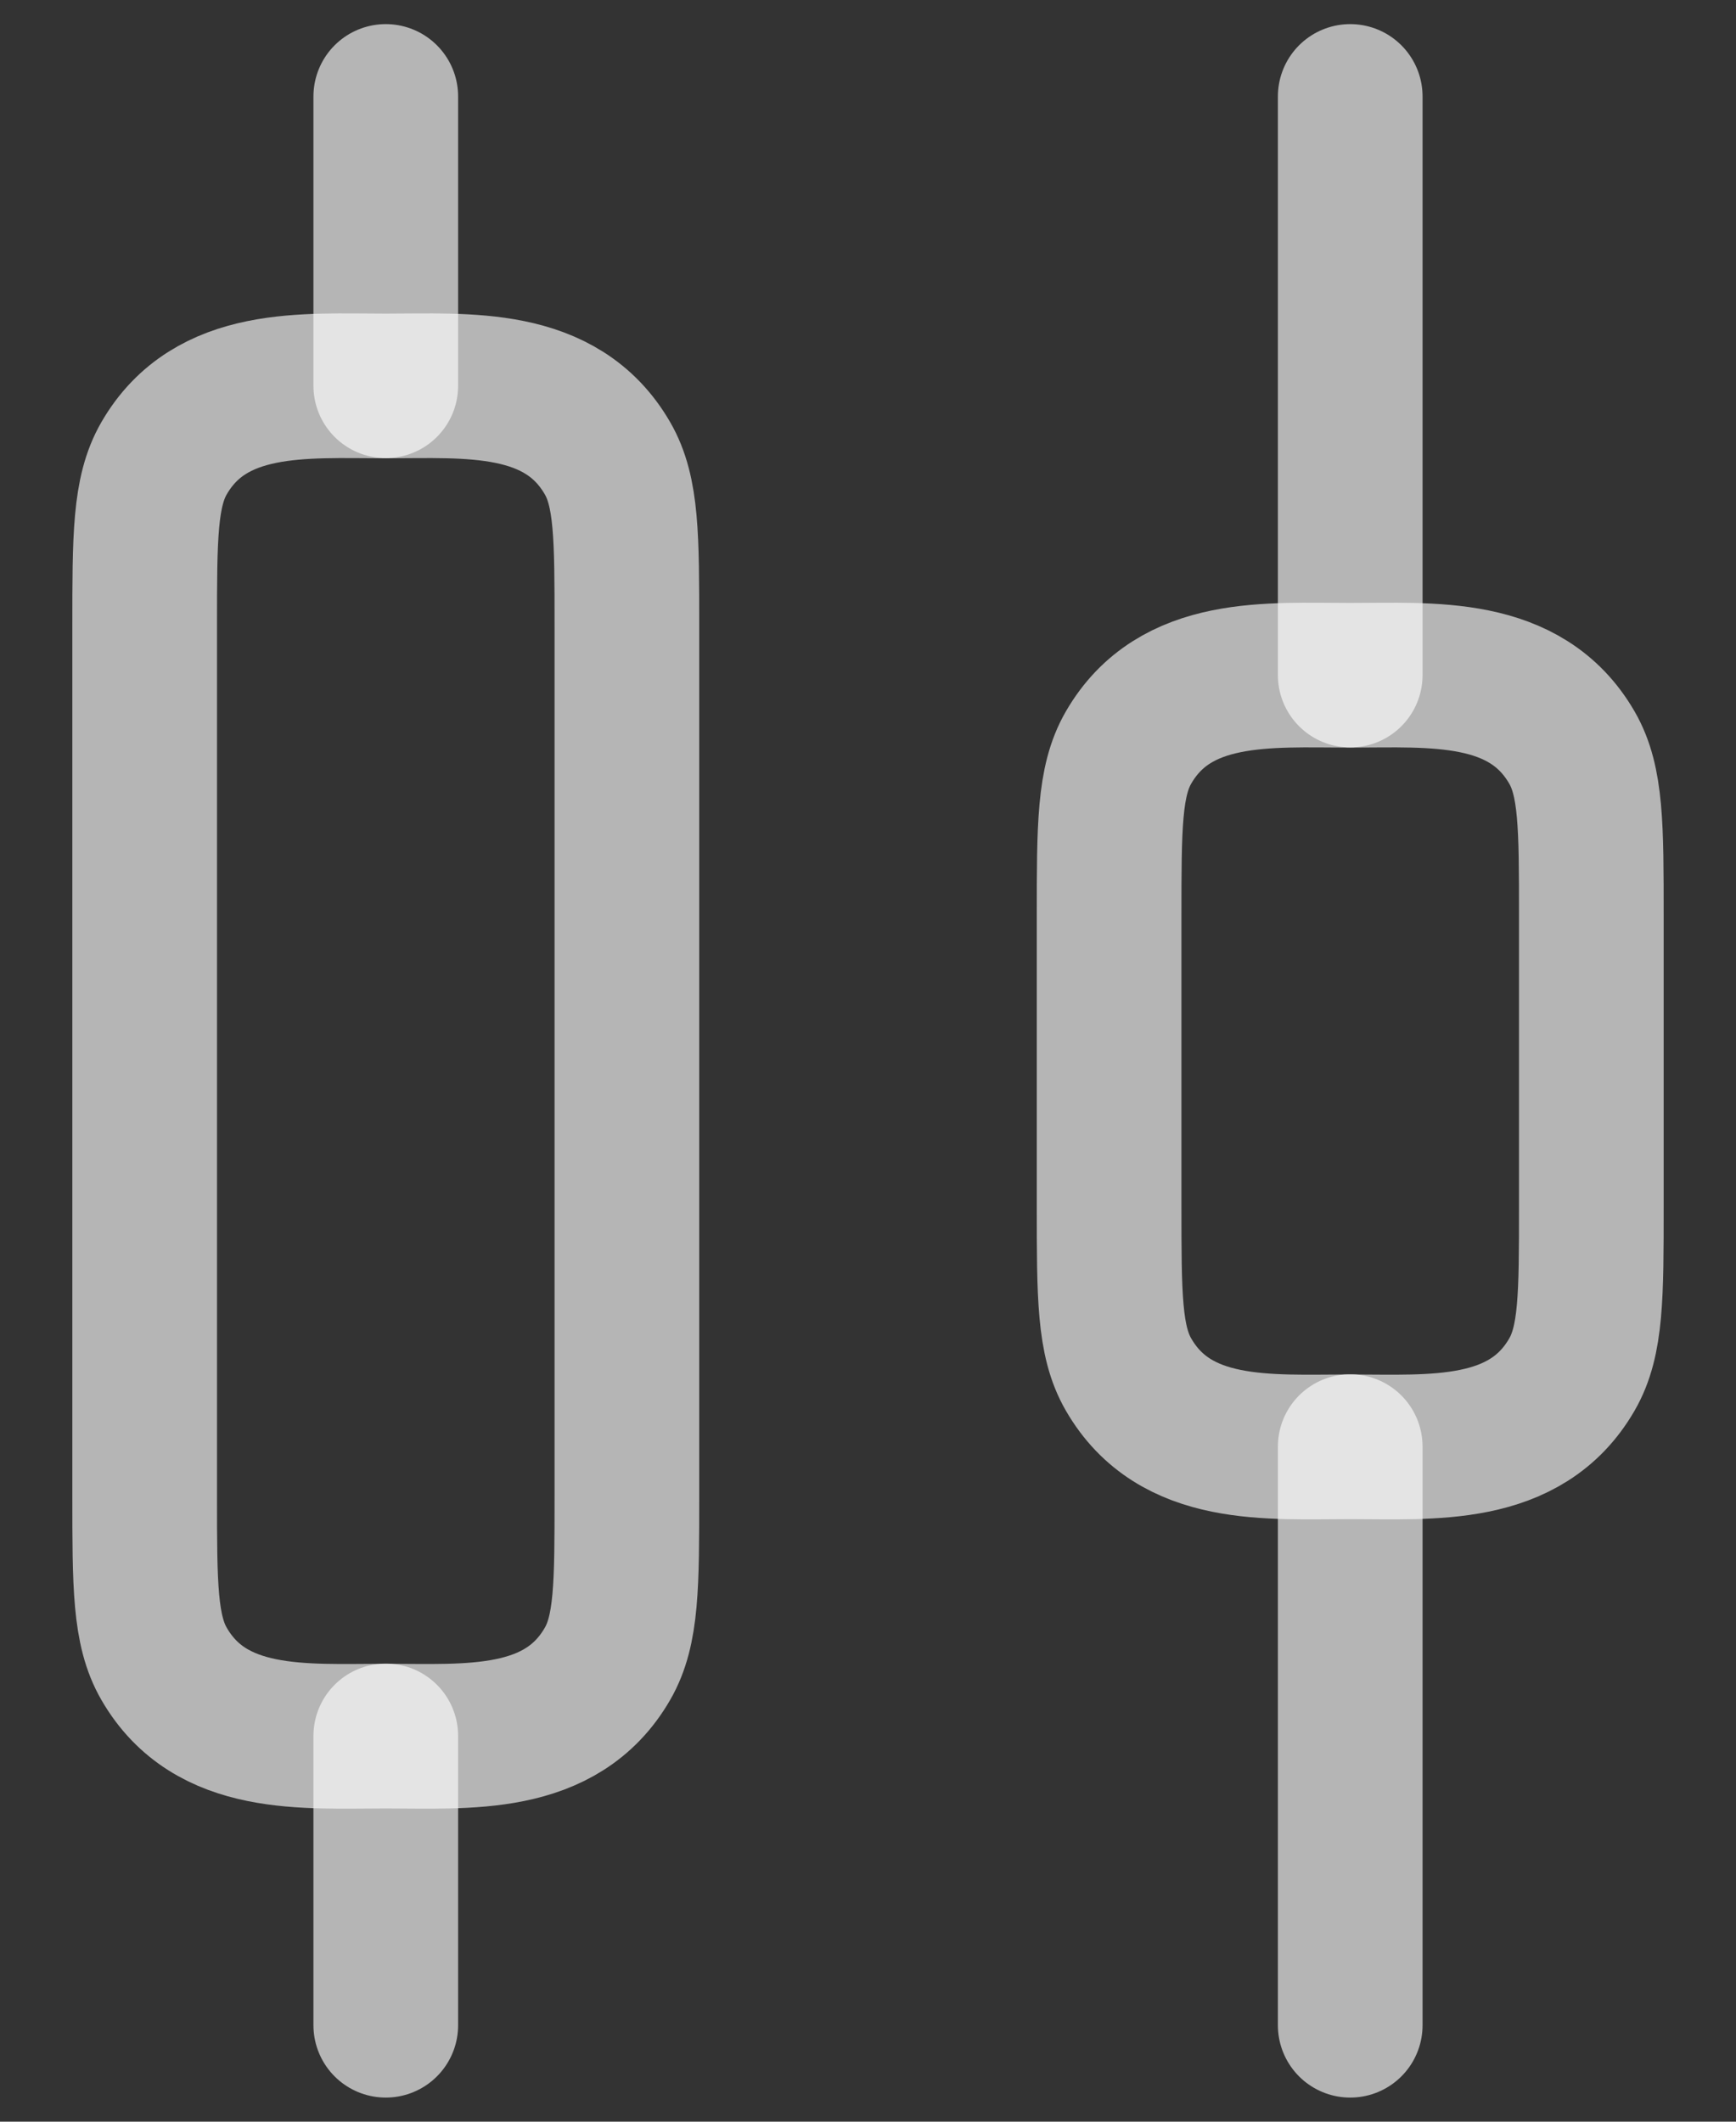 <svg width="18" height="22" viewBox="0 0 18 22" fill="none" xmlns="http://www.w3.org/2000/svg">
<rect x="0" y="0" width="18" height="22" fill="#333333" stroke="none"/>
<g id="elements">
<path id="Rectangle 1878" d="M4 4L4 1M4 18L4 21" stroke="white" stroke-opacity="0.64" stroke-width="1.5" stroke-linecap="round" stroke-linejoin="round"/>
<path id="Vector" d="M14 7.002C14.844 7.002 15.818 6.919 16.299 7.752C16.5 8.1 16.5 8.568 16.5 9.502V12.502C16.5 13.437 16.5 13.904 16.299 14.252C15.818 15.086 14.844 15.002 14 15.002C13.156 15.002 12.182 15.086 11.701 14.252C11.5 13.904 11.5 13.437 11.5 12.502L11.5 9.502C11.5 8.568 11.5 8.1 11.701 7.752C12.182 6.919 13.156 7.002 14 7.002Z" stroke="white" stroke-opacity="0.64" stroke-width="1.5" stroke-linecap="round" stroke-linejoin="round"/>
<path id="Vector_2" d="M4 4.002C4.844 4.002 5.818 3.919 6.299 4.752C6.5 5.1 6.5 5.568 6.5 6.502L6.5 15.502C6.5 16.437 6.5 16.904 6.299 17.252C5.818 18.086 4.844 18.002 4 18.002C3.156 18.002 2.182 18.086 1.701 17.252C1.5 16.904 1.5 16.437 1.5 15.502L1.5 6.502C1.5 5.568 1.5 5.1 1.701 4.752C2.182 3.919 3.156 4.002 4 4.002Z" stroke="white" stroke-opacity="0.64" stroke-width="1.5" stroke-linecap="round" stroke-linejoin="round"/>
<path id="Rectangle 1879" d="M14 7V1M14 15V21" stroke="white" stroke-opacity="0.64" stroke-width="1.5" stroke-linecap="round" stroke-linejoin="round"/>
</g>
</svg>
